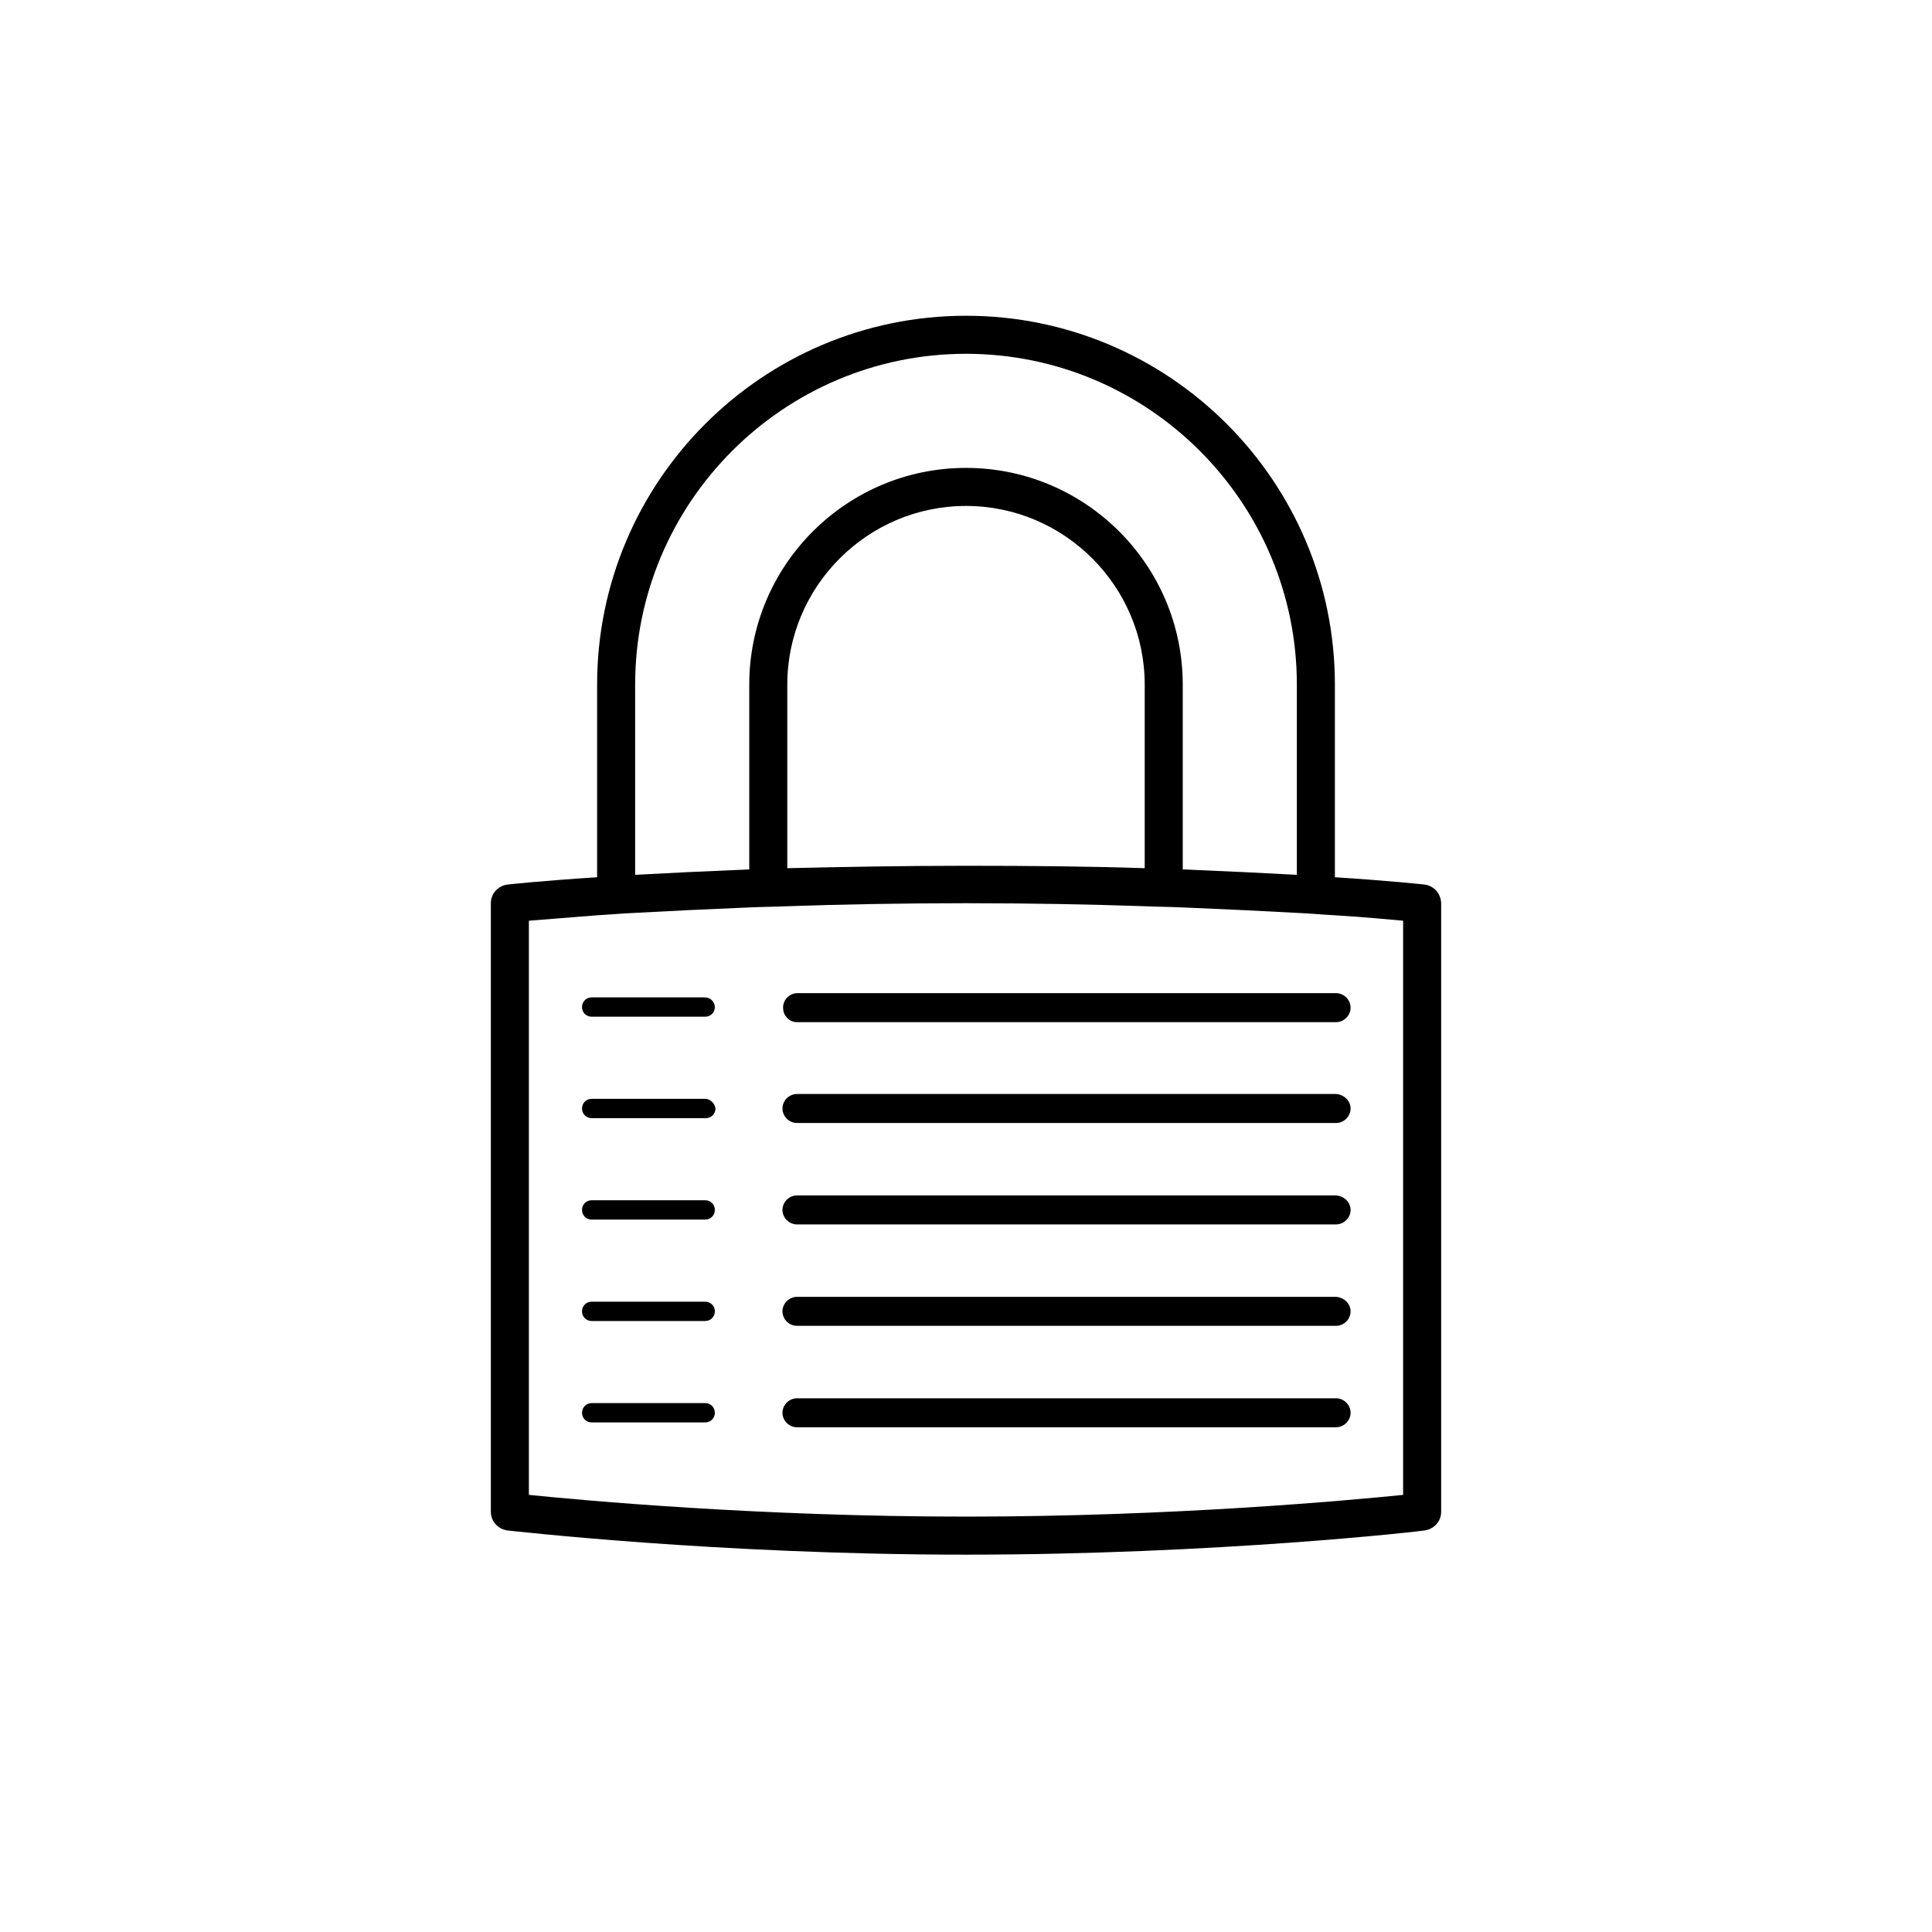 <?xml version="1.0" encoding="utf-8"?>
<!-- Generator: Adobe Illustrator 21.1.0, SVG Export Plug-In . SVG Version: 6.00 Build 0)  -->
<!DOCTYPE svg PUBLIC "-//W3C//DTD SVG 1.1//EN" "http://www.w3.org/Graphics/SVG/1.1/DTD/svg11.dtd">
<svg version="1.1" id="Layer_1" xmlns="http://www.w3.org/2000/svg" xmlns:xlink="http://www.w3.org/1999/xlink" x="0px" y="0px"
	 viewBox="0 0 32 32" style="enable-background:new 0 0 32 32;" xml:space="preserve">
<path d="M23.59,14.65c-0.01,0-0.54-0.06-1.48-0.12v-3.19c0-3.37-2.74-6.11-6.11-6.11s-6.11,2.74-6.11,6.11v3.19
	c-0.94,0.06-1.47,0.12-1.48,0.12c-0.16,0.02-0.28,0.15-0.28,0.31v10.08c0,0.16,0.12,0.29,0.28,0.31c0.03,0,3.45,0.4,7.59,0.4
	s7.56-0.39,7.59-0.4c0.16-0.02,0.28-0.15,0.28-0.31V14.97C23.87,14.8,23.75,14.67,23.59,14.65z M23.24,24.76
	c-0.89,0.09-3.81,0.36-7.24,0.36s-6.35-0.27-7.24-0.36v-9.51C9,15.23,9.38,15.2,9.89,15.16c0.19-0.01,0.4-0.03,0.63-0.04
	c0.54-0.03,1.17-0.06,1.89-0.09c0.2-0.01,0.41-0.01,0.63-0.02c0.88-0.03,1.87-0.05,2.96-0.05s2.08,0.02,2.96,0.05
	c0.22,0.01,0.43,0.01,0.63,0.02c0.72,0.03,1.35,0.06,1.89,0.09c0.23,0.01,0.44,0.03,0.63,0.04c0.51,0.03,0.89,0.07,1.13,0.09
	L23.24,24.76L23.24,24.76z M18.96,14.38c-0.88-0.03-1.88-0.04-2.96-0.04s-2.08,0.02-2.96,0.04v-3.04c0-1.63,1.33-2.96,2.96-2.96
	s2.96,1.33,2.96,2.96V14.38z M10.52,11.34c0-3.02,2.46-5.48,5.48-5.48c3.02,0,5.48,2.46,5.48,5.48v3.15
	c-0.54-0.03-1.17-0.06-1.89-0.09v-3.06c0-1.98-1.61-3.59-3.59-3.59c-1.98,0-3.59,1.61-3.59,3.59v3.06
	c-0.72,0.03-1.35,0.06-1.89,0.09C10.52,14.49,10.52,11.34,10.52,11.34z M22.11,16.45h0.02c0.13,0,0.24,0.11,0.24,0.24
	s-0.11,0.24-0.24,0.24H13.2c-0.07,0-0.13-0.03-0.17-0.08c-0.04-0.04-0.06-0.1-0.06-0.16c0-0.07,0.03-0.13,0.07-0.17
	c0.04-0.04,0.1-0.07,0.16-0.07L22.11,16.45L22.11,16.45z M11.84,16.68c0,0.09-0.07,0.16-0.16,0.16H9.8c-0.09,0-0.16-0.07-0.16-0.16
	c0-0.09,0.07-0.16,0.16-0.16h1.88C11.77,16.52,11.84,16.6,11.84,16.68z M22.37,21.72c0,0.13-0.11,0.24-0.24,0.24H13.2
	c-0.13,0-0.24-0.11-0.24-0.24s0.11-0.24,0.24-0.24h8.93C22.26,21.49,22.37,21.59,22.37,21.72z M11.84,21.72
	c0,0.09-0.07,0.16-0.16,0.16H9.8c-0.09,0-0.16-0.07-0.16-0.16c0-0.09,0.07-0.16,0.16-0.16h1.88C11.77,21.56,11.84,21.63,11.84,21.72
	z M22.37,23.4c0,0.13-0.11,0.24-0.24,0.24H13.2c-0.13,0-0.24-0.11-0.24-0.24s0.11-0.24,0.24-0.24h8.93
	C22.26,23.16,22.37,23.27,22.37,23.4z M11.84,23.4c0,0.09-0.07,0.16-0.16,0.16H9.8c-0.09,0-0.16-0.07-0.16-0.16
	c0-0.09,0.07-0.16,0.16-0.16h1.88C11.77,23.24,11.84,23.31,11.84,23.4z M22.37,20.04c0,0.13-0.11,0.24-0.24,0.24H13.2
	c-0.13,0-0.24-0.11-0.24-0.24s0.11-0.24,0.24-0.24h8.93C22.26,19.81,22.37,19.91,22.37,20.04z M11.84,20.04
	c0,0.09-0.07,0.16-0.16,0.16H9.8c-0.09,0-0.16-0.07-0.16-0.16c0-0.09,0.07-0.16,0.16-0.16h1.88C11.77,19.88,11.84,19.95,11.84,20.04
	z M22.37,18.36c0,0.13-0.11,0.24-0.24,0.24H13.2c-0.13,0-0.24-0.11-0.24-0.24s0.11-0.24,0.24-0.24h8.93
	C22.26,18.13,22.37,18.23,22.37,18.36z M11.82,18.28c0.01,0.02,0.03,0.05,0.03,0.08c0,0.09-0.07,0.16-0.16,0.16H9.8
	c-0.09,0-0.16-0.07-0.16-0.16c0-0.09,0.07-0.16,0.16-0.16h1.88C11.74,18.2,11.79,18.24,11.82,18.28L11.82,18.28z"/>
</svg>
